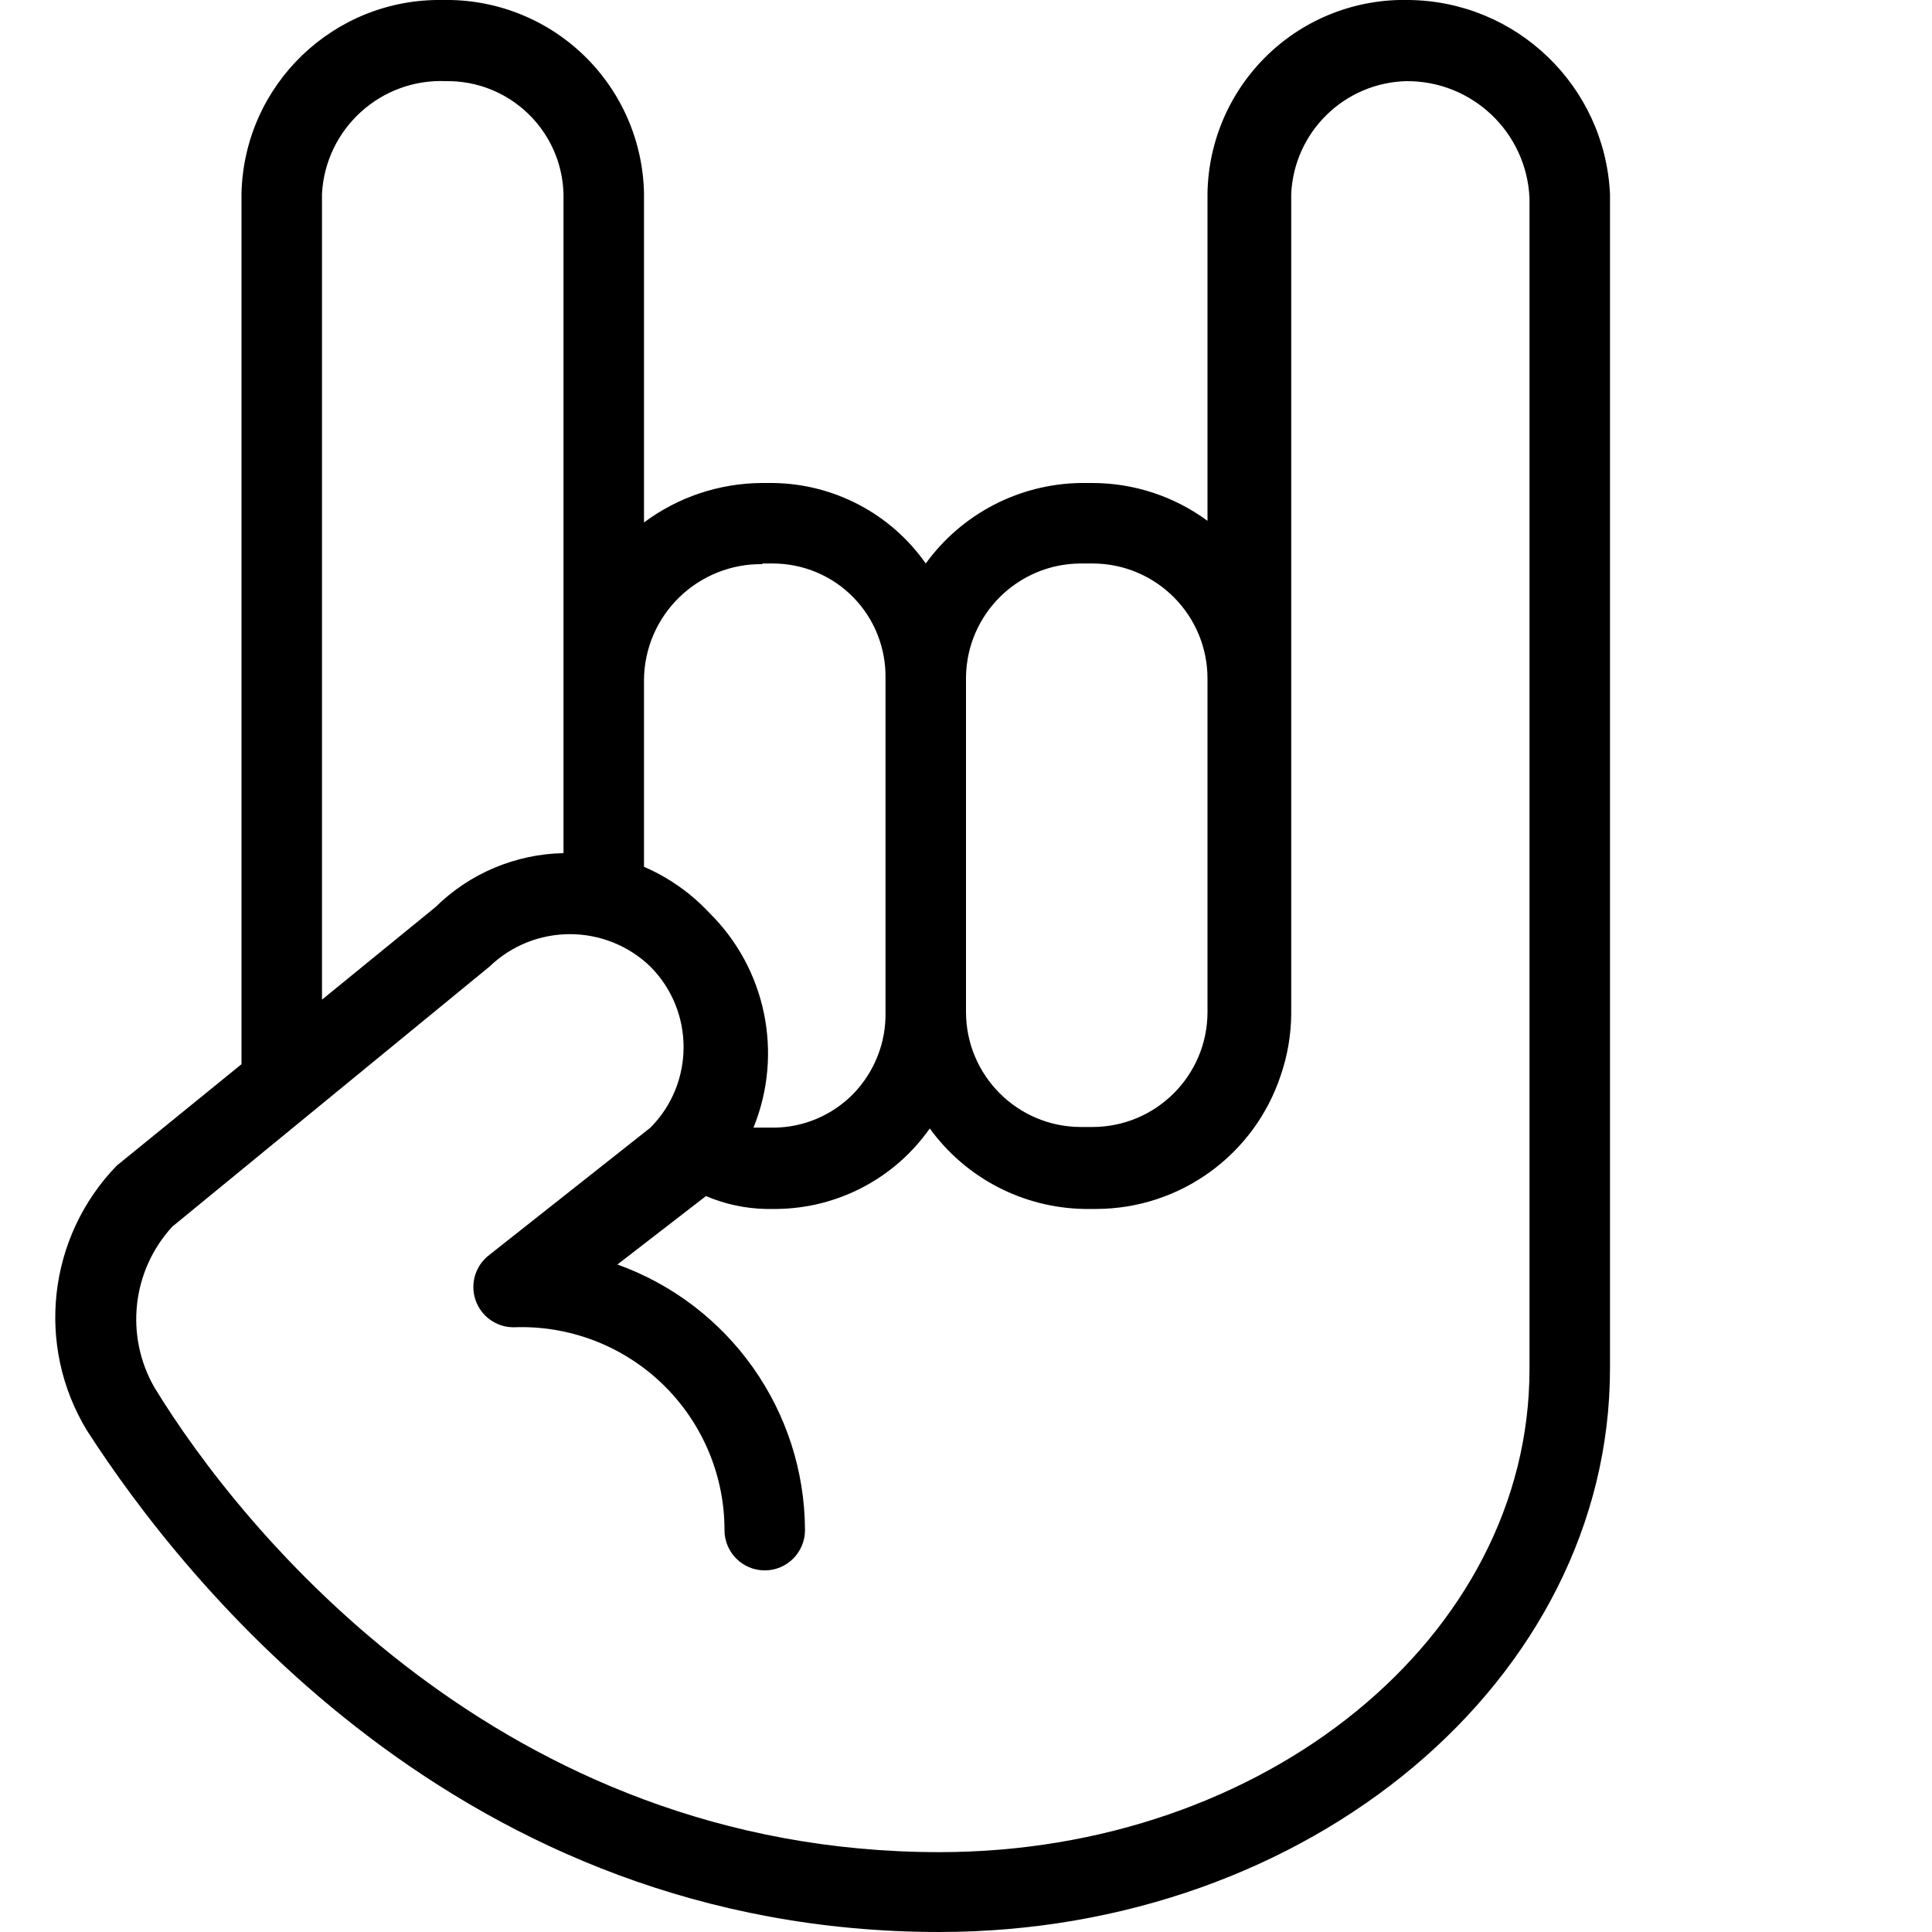 <svg xmlns="http://www.w3.org/2000/svg" viewBox="0 0 24 24">
    <path d="m20 3.41c-.063-1.339-1.16-2.396-2.5-2.41-.651-.016-1.281.228-1.75.679-.469.451-.739 1.07-.75 1.721v4.07c-.414-.305-.915-.47-1.43-.47h-.15c-.762.013-1.473.383-1.92 1-.435-.62-1.143-.992-1.9-1h-.14c-.526.004-1.038.175-1.46.49v-4.09c-.013-.65-.284-1.268-.753-1.718-.469-.45-1.097-.695-1.747-.682-1.351-.022-2.467 1.049-2.5 2.4v10.82l-1.55 1.26c-.857.885-1.01 2.237-.37 3.29 1.21 1.88 4.65 6.23 10.59 6.23 4.59 0 8.33-3.13 8.33-7 0 0 0-14.41 0-14.59m-8 6c.011-.782.648-1.41 1.43-1.41h.15c.786.005 1.42.644 1.42 1.43v4.15c-.005.786-.644 1.42-1.43 1.42h-.15c-.786-.005-1.42-.644-1.42-1.43v-4.14-.02m-2.53-1.41h.14c.375.003.733.155.994.424.261.269.404.631.396 1.01v4.14c.008.375-.135.737-.396 1.01-.261.269-.619.422-.994.424h-.14-.11c.374-.919.157-1.974-.55-2.67-.228-.244-.504-.438-.81-.57v-2.33c.005-.385.163-.751.439-1.019.276-.268.647-.416 1.031-.411m-5.47-4.6c.043-.81.73-1.434 1.54-1.4.788-.011 1.438.613 1.46 1.4v8.19c-.596.012-1.165.251-1.59.67l-1.41 1.15v-10.01m15 1.33v13.27c0 3.33-3.29 6-7.33 6-5.44 0-8.67-4-9.75-5.77-.371-.643-.282-1.453.22-2l3.94-3.23c.558-.538 1.442-.538 2 0 .549.554.549 1.446 0 2l-2 1.58c-.172.129-.242.354-.174.558.068.204.259.342.474.342.685-.027 1.352.226 1.847.702.494.476.774 1.132.773 1.818 0 .276.224.5.5.5.276 0 .5-.224.5-.5-.005-1.481-.937-2.799-2.33-3.3l1.1-.85c.234.1.485.154.74.16h.14c.757-.008 1.465-.38 1.9-1 .447.617 1.158.987 1.92 1h.15c1.041-.003 1.963-.672 2.29-1.66.084-.245.128-.501.13-.76v-10.19c.036-.769.66-1.38 1.43-1.4.817-.006 1.492.634 1.53 1.45v1.28" transform="translate(0 -1)"></path>
</svg>
